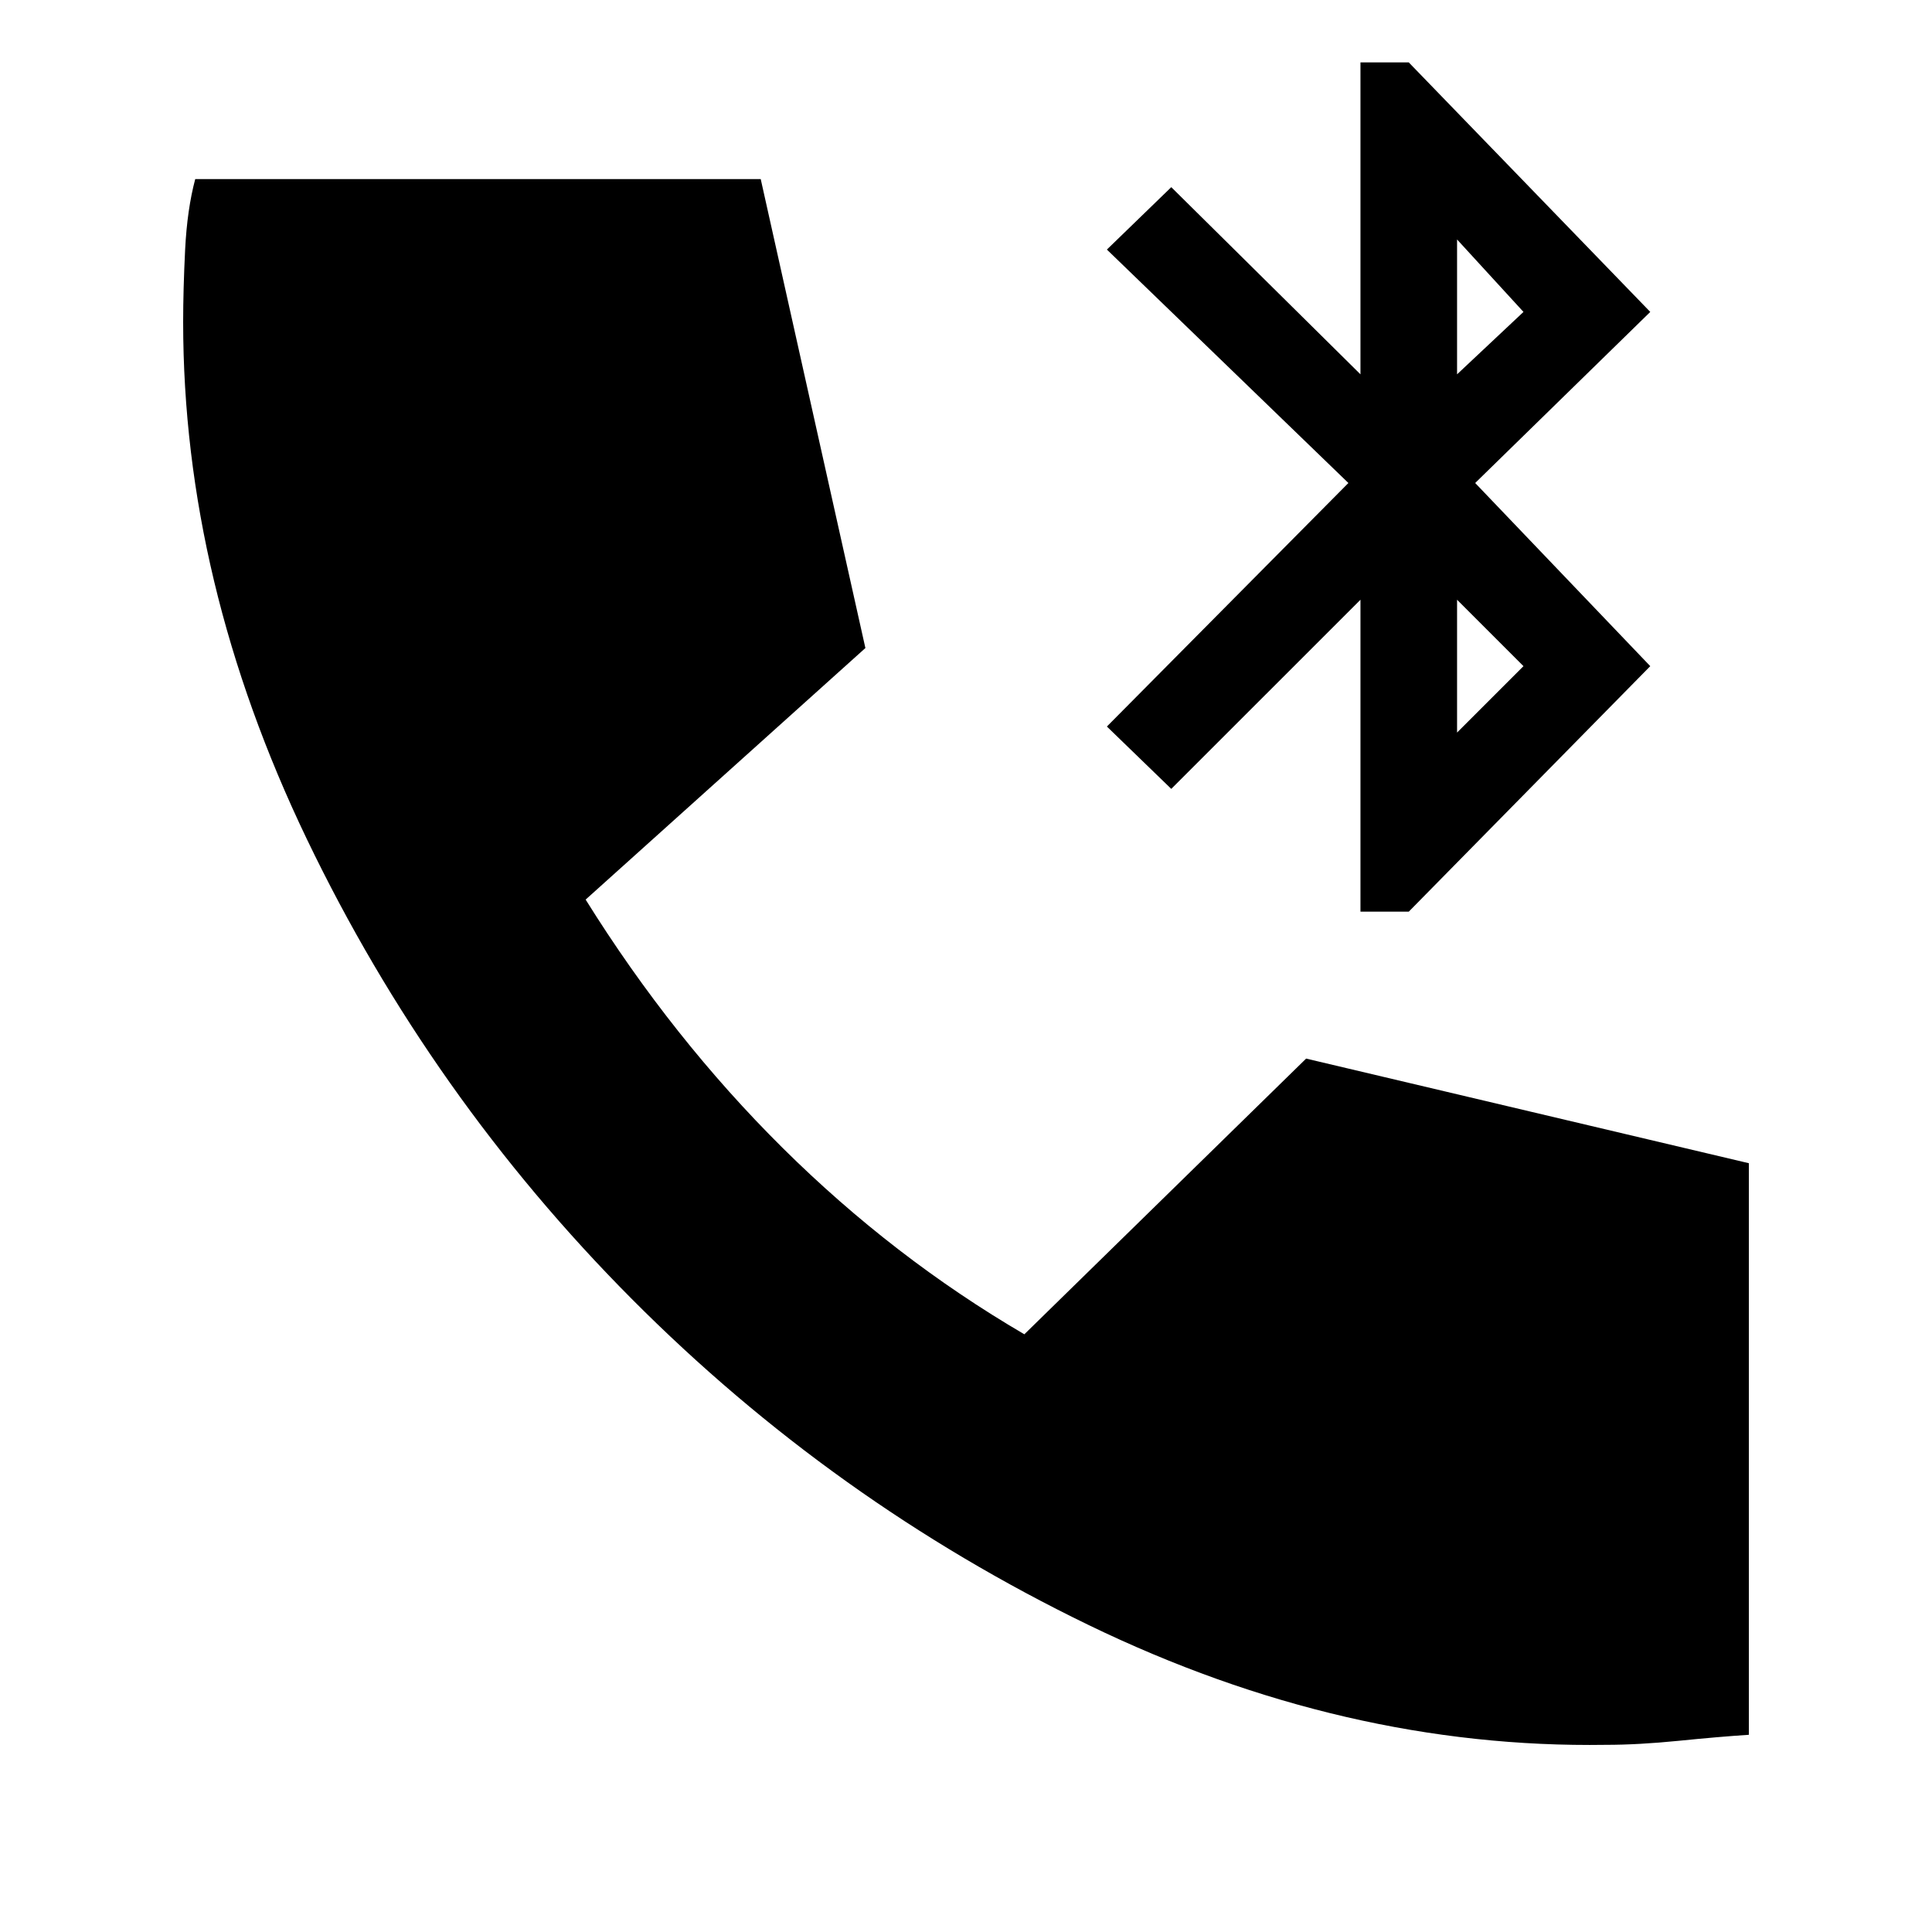 <svg xmlns="http://www.w3.org/2000/svg" height="40" width="40"><path d="M28.167 18.875v-6.458l-3.917 3.916-1.333-1.291 5-5.042-5-4.833 1.333-1.292 3.917 3.875V1.292h1l5 5.166L30.542 10l3.625 3.792-5 5.083Zm2-11.125 1.375-1.292-1.375-1.5Zm0 7.417 1.375-1.375-1.375-1.375Zm3.083 20.958q-5.417.083-10.708-2.479-5.292-2.563-9.459-6.75-4.166-4.188-6.729-9.521-2.562-5.333-2.562-10.708 0-.667.041-1.5.042-.834.209-1.459H15.75l2.167 9.709-5.792 5.208q1.792 2.875 4.083 5.146 2.292 2.271 5 3.854l5.834-5.708 9.166 2.166v11.834q-.625.041-1.458.125-.833.083-1.5.083Z"/></svg>
